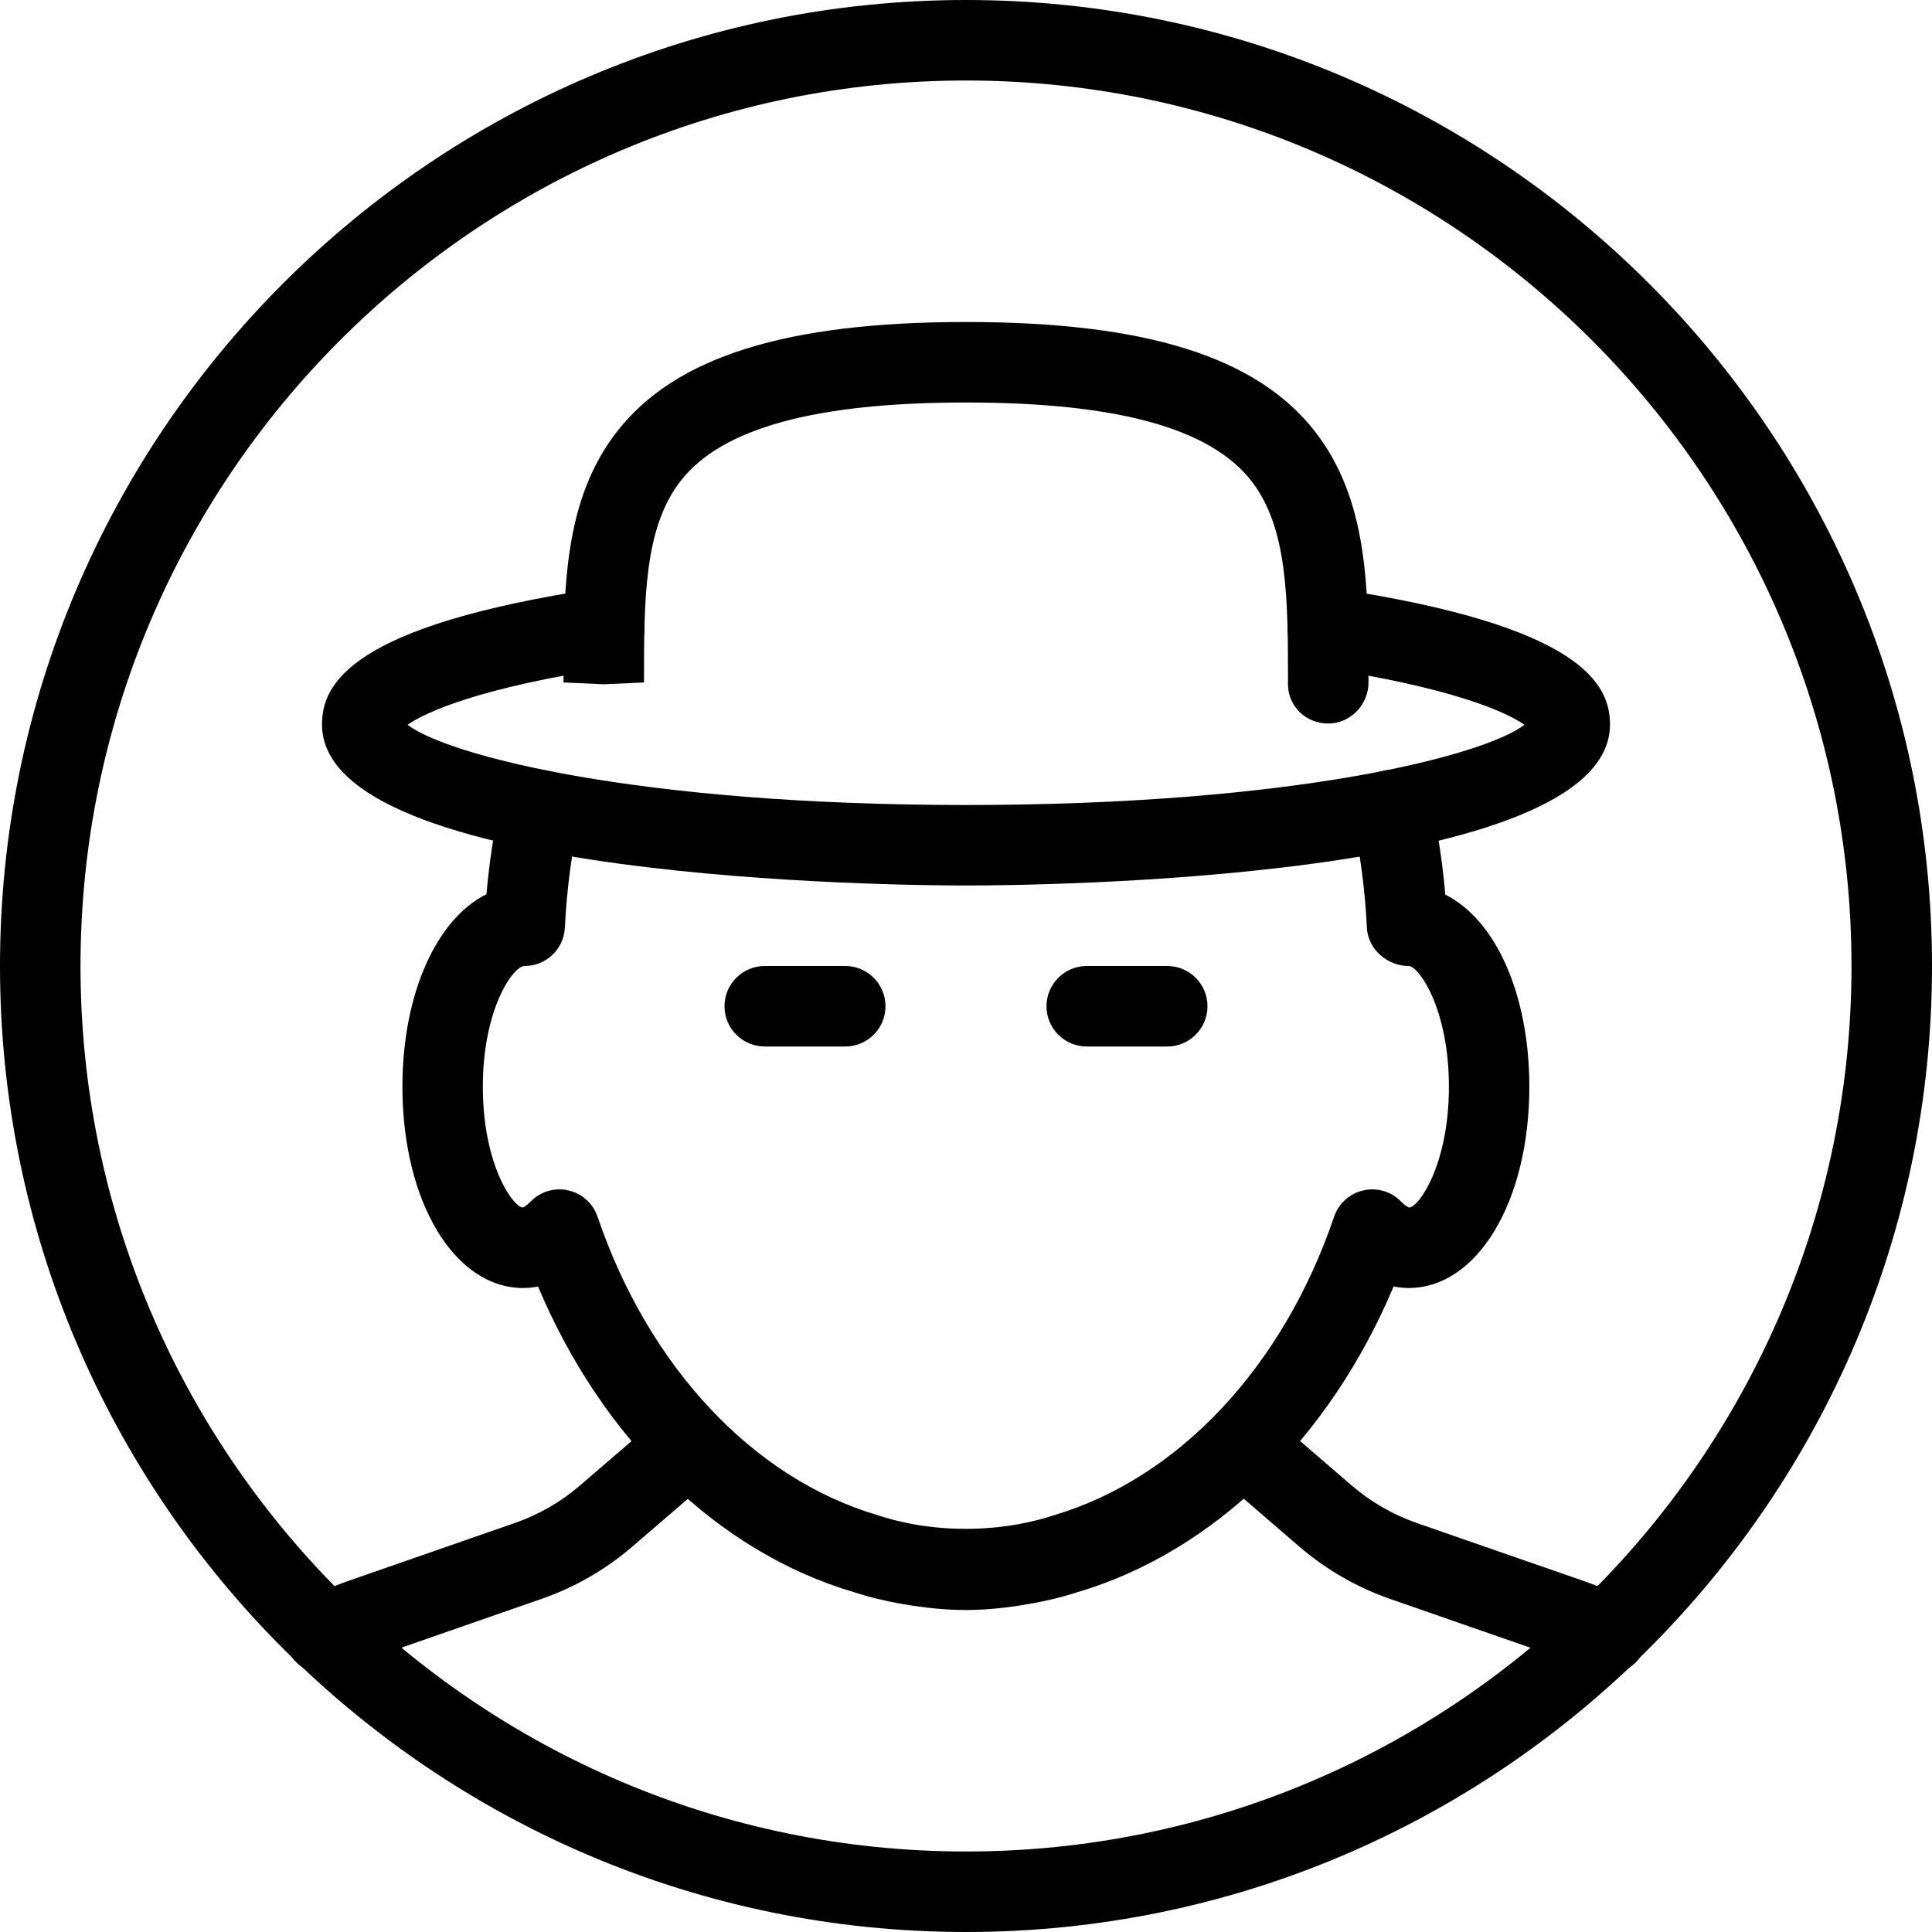 <?xml version="1.0" encoding="iso-8859-1"?>
<!-- Generator: Adobe Illustrator 19.2.1, SVG Export Plug-In . SVG Version: 6.00 Build 0)  -->
<svg version="1.1" xmlns="http://www.w3.org/2000/svg" xmlns:xlink="http://www.w3.org/1999/xlink" x="0px" y="0px"
	 viewBox="0 0 24 24" style="enable-background:new 0 0 24 24;" xml:space="preserve">
<g id="Man_1">
</g>
<g id="Woman_1">
</g>
<g id="Man_2">
</g>
<g id="Woman_2">
</g>
<g id="Bald_Man">
</g>
<g id="Man_Glasses">
</g>
<g id="Woman_Glasses">
</g>
<g id="Man_Beard">
</g>
<g id="Man_Cap">
</g>
<g id="Woman_Cap">
</g>
<g id="Man_3">
</g>
<g id="Woman_3">
</g>
<g id="Men_4">
</g>
<g id="Woman_4">
</g>
<g id="Business_Man_1">
</g>
<g id="Business_Woman_1">
</g>
<g id="Firefigyhter">
</g>
<g id="Policeman">
</g>
<g id="Criminal">
</g>
<g id="Prisoner">
</g>
<g id="Woodsman">
</g>
<g id="Dispatcher_1">
</g>
<g id="Dispatcher_2">
</g>
<g id="Soldier">
</g>
<g id="Astronaut">
</g>
<g id="Hipster_Guy">
</g>
<g id="Hipster_Girl">
</g>
<g id="Worker">
</g>
<g id="Old_Man">
</g>
<g id="Punk">
</g>
<g id="Diver">
</g>
<g id="Artist">
</g>
<g id="Dictator">
</g>
<g id="Man_Hat">
	<g>
		<g>
			<path d="M4.034,20.795c-0.191,0-0.373-0.109-0.457-0.295c-0.113-0.252-0.001-0.548,0.251-0.661
				c0.174-0.078,0.352-0.149,0.535-0.213l2.033-0.707c0.298-0.104,0.571-0.261,0.809-0.466l0.967-0.832
				c0.208-0.181,0.524-0.158,0.705,0.053c0.18,0.209,0.157,0.525-0.053,0.705l-0.967,0.832c-0.333,0.287-0.715,0.507-1.133,0.652
				l-2.034,0.708c-0.154,0.054-0.305,0.113-0.453,0.18C4.172,20.781,4.103,20.795,4.034,20.795z"/>
		</g>
		<g>
			<path d="M19.966,20.797c-0.069,0-0.139-0.015-0.206-0.045c-0.147-0.066-0.298-0.127-0.454-0.181l-2.034-0.707
				c-0.418-0.146-0.8-0.366-1.133-0.653l-0.966-0.832c-0.209-0.181-0.233-0.496-0.053-0.705c0.181-0.211,0.497-0.233,0.705-0.053
				l0.966,0.832c0.238,0.205,0.511,0.362,0.81,0.467l2.033,0.706c0.184,0.063,0.364,0.136,0.54,0.216
				c0.251,0.113,0.363,0.41,0.249,0.661C20.338,20.688,20.156,20.797,19.966,20.797z"/>
		</g>
		<g>
			<path d="M11.999,20c-0.266,0-0.525-0.029-0.781-0.073c-0.116-0.02-0.233-0.045-0.351-0.073c-0.093-0.024-0.179-0.05-0.264-0.077
				c-1.683-0.497-3.121-1.897-3.919-3.795C6.616,15.995,6.553,16,6.499,16c-0.855,0-1.5-1.075-1.5-2.5
				c0-1.158,0.426-2.085,1.044-2.392c0.035-0.396,0.093-0.783,0.174-1.153c0.059-0.27,0.327-0.438,0.596-0.381
				c0.27,0.06,0.44,0.326,0.381,0.596C7.1,10.6,7.04,11.056,7.017,11.525C7.003,11.791,6.784,12,6.517,12
				c-0.143,0-0.519,0.532-0.519,1.5c0,0.967,0.375,1.499,0.5,1.5c-0.002,0,0.033-0.013,0.095-0.075
				c0.122-0.124,0.299-0.177,0.468-0.137c0.169,0.038,0.306,0.162,0.362,0.326c0.634,1.866,1.934,3.252,3.476,3.707
				c0.078,0.025,0.143,0.045,0.209,0.062c0.087,0.021,0.18,0.042,0.274,0.058c0.409,0.068,0.826,0.068,1.228,0
				c0.099-0.016,0.191-0.037,0.284-0.06c0.061-0.015,0.126-0.034,0.191-0.056c1.555-0.459,2.854-1.845,3.488-3.711
				c0.056-0.164,0.193-0.288,0.362-0.326c0.17-0.04,0.347,0.013,0.468,0.137C17.468,14.99,17.503,15,17.504,15
				c0.119,0,0.495-0.532,0.495-1.5s-0.375-1.5-0.5-1.5c-0.267,0-0.505-0.209-0.519-0.475c-0.023-0.472-0.083-0.928-0.177-1.354
				c-0.06-0.27,0.111-0.536,0.38-0.596c0.271-0.06,0.536,0.111,0.596,0.381c0.082,0.37,0.14,0.758,0.175,1.157
				c0.623,0.312,1.044,1.234,1.044,2.387c0,1.425-0.645,2.5-1.5,2.5c-0.055,0-0.117-0.005-0.186-0.019
				c-0.798,1.897-2.237,3.298-3.932,3.799c-0.073,0.023-0.159,0.049-0.246,0.071c-0.123,0.03-0.24,0.056-0.36,0.075
				C12.523,19.971,12.263,20,11.999,20z"/>
		</g>
		<g>
			<path d="M12,24C5.383,24,0,18.617,0,12S5.383,0,12,0s12,5.383,12,12S18.617,24,12,24z M12,1C5.935,1,1,5.935,1,12s4.935,11,11,11
				s11-4.935,11-11S18.065,1,12,1z"/>
		</g>
		<g>
			<path d="M16.5,8.988L16.5,8.988c-0.276,0-0.5-0.212-0.5-0.488c0-1.054,0-1.944-0.457-2.528C15.032,5.318,13.873,5,12,5
				S8.968,5.318,8.457,5.972C8,6.556,8,7.446,8,8.478L7.5,8.5L7,8.478c0-1.165,0-2.267,0.668-3.121C8.392,4.431,9.768,4,12,4
				s3.608,0.431,4.332,1.356C17,6.211,17,7.313,17,8.478C17,8.753,16.776,8.988,16.5,8.988z"/>
		</g>
		<g>
			<path d="M12,11c-0.819,0-8-0.056-8-2c0-0.505,0.356-1.229,3.432-1.692c0.276-0.042,0.528,0.147,0.569,0.42
				C8.042,8,7.854,8.255,7.581,8.296c-1.596,0.241-2.29,0.545-2.518,0.708C5.562,9.383,7.902,10,12,10s6.438-0.617,6.937-0.996
				c-0.228-0.163-0.921-0.467-2.517-0.707c-0.273-0.041-0.461-0.295-0.42-0.568c0.042-0.272,0.297-0.461,0.569-0.42
				C19.644,7.771,20,8.495,20,9C20,10.944,12.819,11,12,11z"/>
		</g>
		<g>
			<path d="M10.5,13h-1C9.224,13,9,12.776,9,12.5S9.224,12,9.5,12h1c0.276,0,0.5,0.224,0.5,0.5S10.776,13,10.5,13z"/>
		</g>
		<g>
			<path d="M14.5,13h-1c-0.276,0-0.5-0.224-0.5-0.5s0.224-0.5,0.5-0.5h1c0.276,0,0.5,0.224,0.5,0.5S14.776,13,14.5,13z"/>
		</g>
	</g>
</g>
<g id="Woman_Hat">
</g>
<g id="Graduated_Man">
</g>
<g id="Graduated_Woman">
</g>
<g id="Avatar_Chef">
</g>
<g id="Waiter">
</g>
<g id="Waitress">
</g>
<g id="Bllboy">
</g>
<g id="Santa">
</g>
<g id="Doctor">
</g>
<g id="Nurse">
</g>
<g id="Captain">
</g>
<g id="Farmer">
</g>
<g id="Maid">
</g>
<g id="Business_Man_2">
</g>
<g id="Business_Woman_2">
</g>
<g id="Cowboy">
</g>
<g id="Anonymus">
</g>
<g id="Batman">
</g>
<g id="Superman">
</g>
<g id="Captain_America">
</g>
<g id="Darth_Vader">
</g>
<g id="Harry_Potter">
</g>
<g id="Anonymus_2">
</g>
<g id="Scream">
</g>
<g id="Jason">
</g>
<g id="Charlie_Chaplin">
</g>
</svg>
